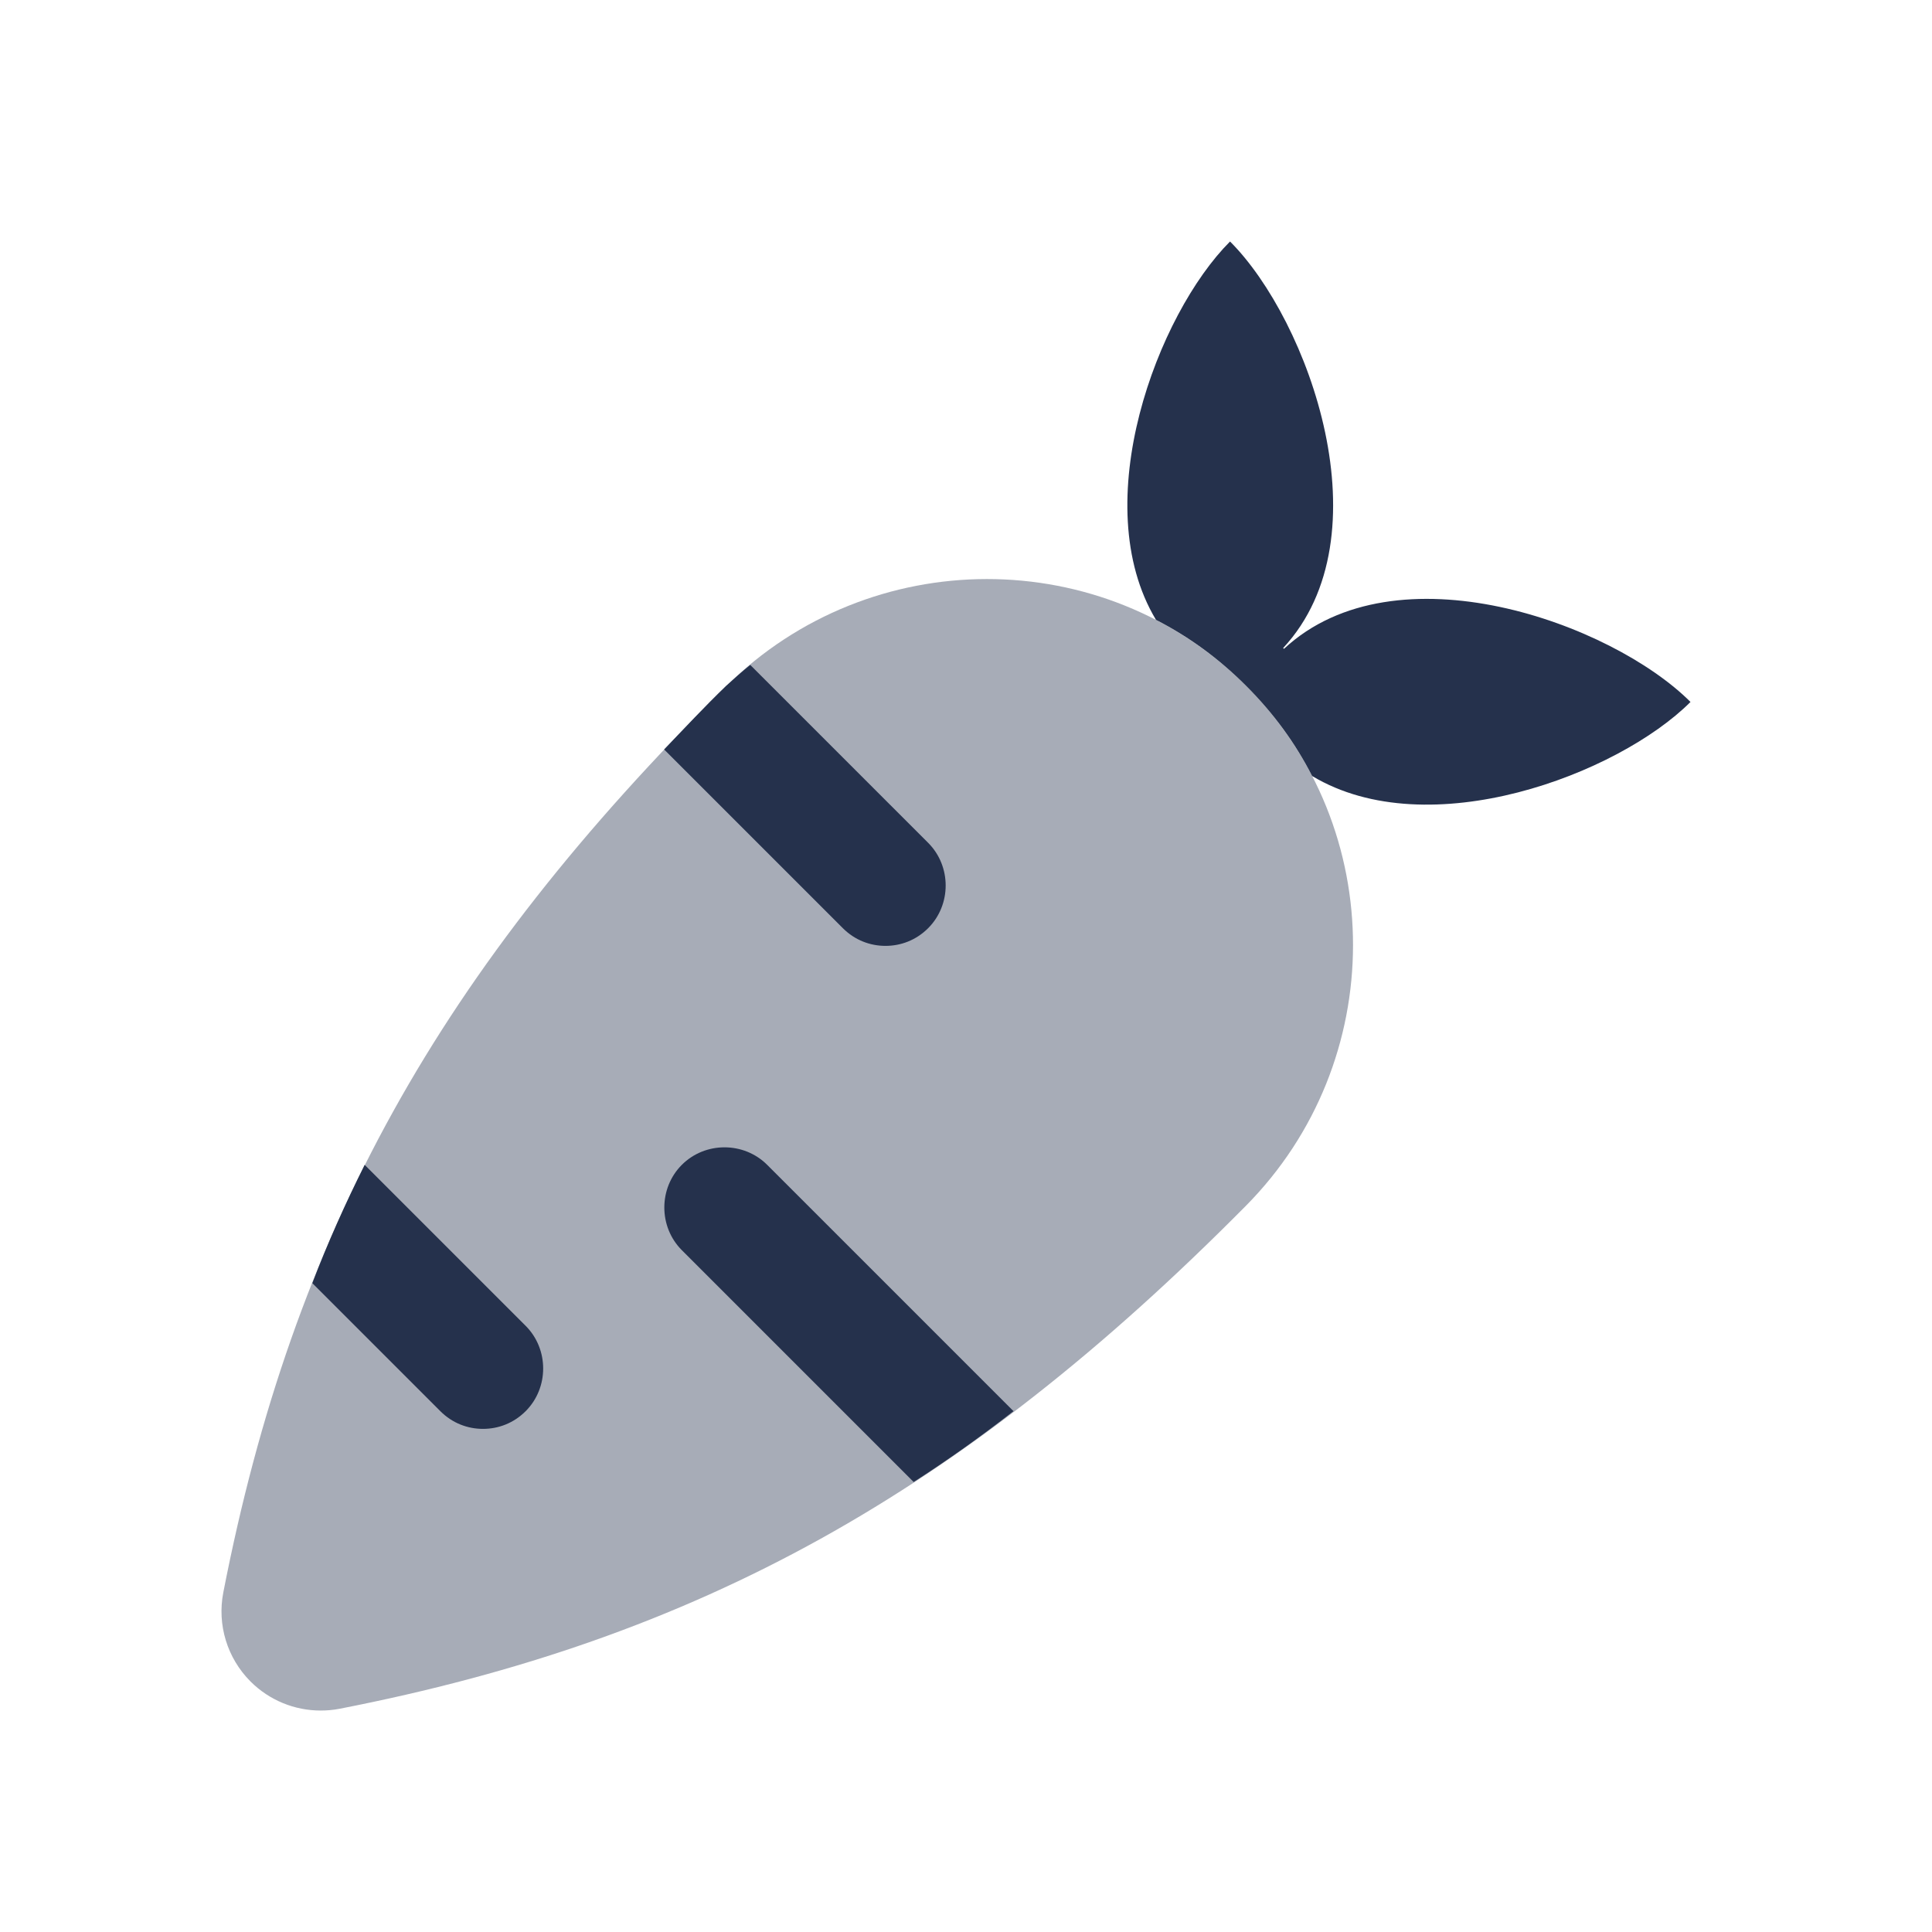 <?xml version="1.0" encoding="UTF-8"?>
<svg id="Layer_7" data-name="Layer 7" xmlns="http://www.w3.org/2000/svg" viewBox="0 0 24 24">
  <defs>
    <style>
      .cls-1, .cls-2 {
        fill: #25314c;
      }

      .cls-2 {
        opacity: .4;
      }
    </style>
  </defs>
  <g id="carrot">
    <path class="cls-2" d="m15.475,14.981c-3.532,3.565-6.793,5.375-11.257,6.246-.078.015-.157.022-.235.022-.323,0-.637-.127-.871-.361-.29-.291-.416-.704-.338-1.106.87-4.464,2.68-7.726,6.246-11.257,1.79-1.773,4.688-1.777,6.461-.005,1.771,1.771,1.769,4.67-.006,6.461Z"/>
    <path class="cls-1" d="m12.59,17.53c-.41.32-.82.61-1.24.88l-2.88-2.88c-.29-.29-.29-.77,0-1.06.29-.29.77-.29,1.06,0l3.06,3.06Zm-1.06-7.06l-2.21-2.21c-.1.08-.2.17-.3.26-.27.26-.52.53-.77.79l2.22,2.22c.15.15.34.22.53.22s.38-.07.53-.22c.29-.29.29-.77,0-1.06Zm-5,6l-2-2c-.24.48-.46.97-.65,1.47l1.59,1.59c.15.15.34.22.53.22s.38-.07.53-.22c.29-.29.29-.77,0-1.06Zm9.42-8.41l-.01-.01c1.29-1.39.32-4.07-.66-5.05-.9.9-1.79,3.25-.92,4.7.41.21.78.48,1.12.82.34.34.61.71.82,1.12,1.45.87,3.8-.02,4.7-.92-.98-.98-3.66-1.95-5.05-.66Z"/>
  </g>
</svg>